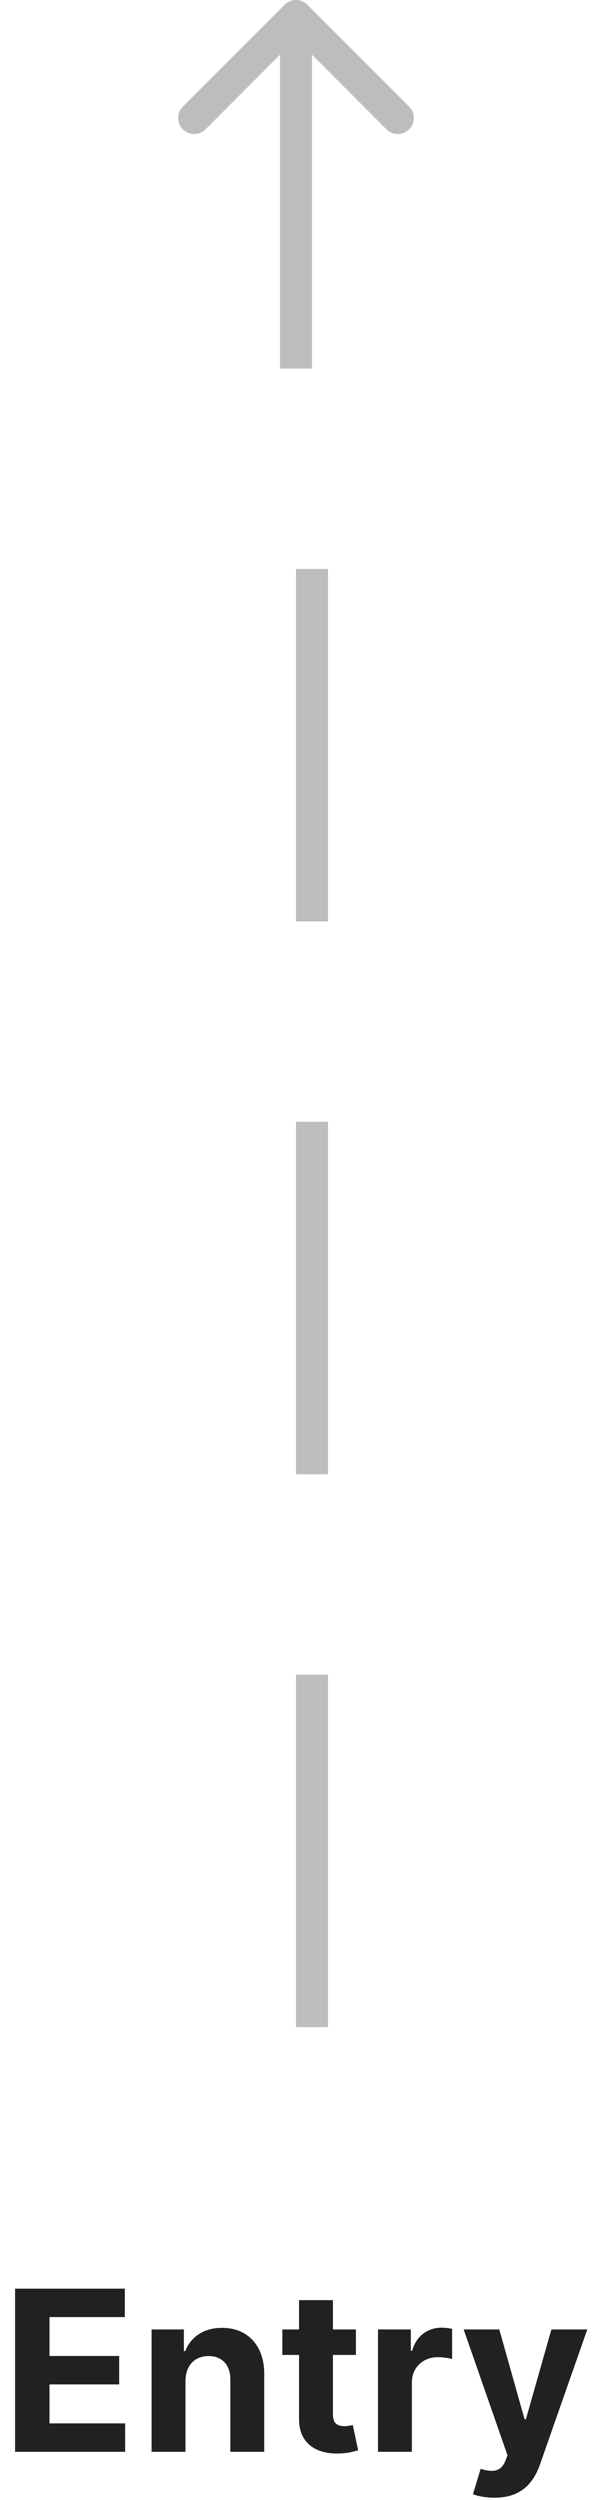 <svg width="37" height="156" viewBox="0 0 37 156" fill="none" xmlns="http://www.w3.org/2000/svg">
<path d="M19.207 0.293C18.817 -0.098 18.183 -0.098 17.793 0.293L11.429 6.657C11.038 7.047 11.038 7.681 11.429 8.071C11.819 8.462 12.453 8.462 12.843 8.071L18.5 2.414L24.157 8.071C24.547 8.462 25.18 8.462 25.571 8.071C25.962 7.681 25.962 7.047 25.571 6.657L19.207 0.293ZM19.5 23L19.5 1H17.5L17.5 23H19.5Z" fill="#BDBDBD"/>
<line x1="19.5" y1="35.5" x2="19.5" y2="57.5" stroke="#BDBDBD" stroke-width="2"/>
<line x1="19.5" y1="70" x2="19.5" y2="92" stroke="#BDBDBD" stroke-width="2"/>
<line x1="19.5" y1="104.5" x2="19.5" y2="126.5" stroke="#BDBDBD" stroke-width="2"/>
<path d="M0.942 153V142.818H7.802V144.593H3.094V147.019H7.449V148.794H3.094V151.225H7.822V153H0.942ZM11.592 148.585V153H9.474V145.364H11.492V146.711H11.582C11.751 146.267 12.034 145.915 12.432 145.657C12.83 145.395 13.312 145.264 13.879 145.264C14.409 145.264 14.872 145.38 15.266 145.612C15.66 145.844 15.967 146.176 16.186 146.607C16.404 147.034 16.514 147.545 16.514 148.138V153H14.396V148.516C14.399 148.048 14.28 147.684 14.038 147.422C13.796 147.157 13.463 147.024 13.039 147.024C12.754 147.024 12.502 147.085 12.283 147.208C12.068 147.331 11.899 147.51 11.776 147.745C11.657 147.977 11.595 148.257 11.592 148.585ZM22.245 145.364V146.955H17.646V145.364H22.245ZM18.69 143.534H20.808V150.653C20.808 150.849 20.838 151.001 20.898 151.111C20.957 151.217 21.04 151.291 21.146 151.335C21.256 151.378 21.381 151.399 21.524 151.399C21.623 151.399 21.723 151.391 21.822 151.374C21.922 151.354 21.998 151.339 22.051 151.33L22.384 152.906C22.278 152.939 22.129 152.977 21.937 153.02C21.744 153.066 21.511 153.094 21.236 153.104C20.725 153.124 20.278 153.056 19.893 152.901C19.512 152.745 19.215 152.503 19.003 152.175C18.791 151.847 18.687 151.432 18.69 150.932V143.534ZM23.625 153V145.364H25.678V146.696H25.757C25.896 146.222 26.13 145.864 26.458 145.622C26.786 145.377 27.164 145.254 27.592 145.254C27.698 145.254 27.812 145.261 27.935 145.274C28.058 145.287 28.165 145.306 28.258 145.329V147.208C28.159 147.178 28.021 147.152 27.845 147.129C27.67 147.105 27.509 147.094 27.363 147.094C27.052 147.094 26.773 147.162 26.528 147.298C26.286 147.43 26.094 147.616 25.951 147.854C25.812 148.093 25.742 148.368 25.742 148.68V153H23.625ZM30.893 155.864C30.625 155.864 30.373 155.842 30.137 155.799C29.905 155.759 29.713 155.708 29.561 155.645L30.038 154.064C30.286 154.14 30.51 154.182 30.709 154.188C30.911 154.195 31.085 154.148 31.231 154.049C31.38 153.95 31.501 153.781 31.594 153.542L31.718 153.219L28.979 145.364H31.206L32.787 150.972H32.867L34.462 145.364H36.705L33.737 153.825C33.594 154.236 33.4 154.594 33.155 154.899C32.913 155.207 32.606 155.444 32.235 155.61C31.864 155.779 31.417 155.864 30.893 155.864Z" fill="#212121"/>
</svg>
